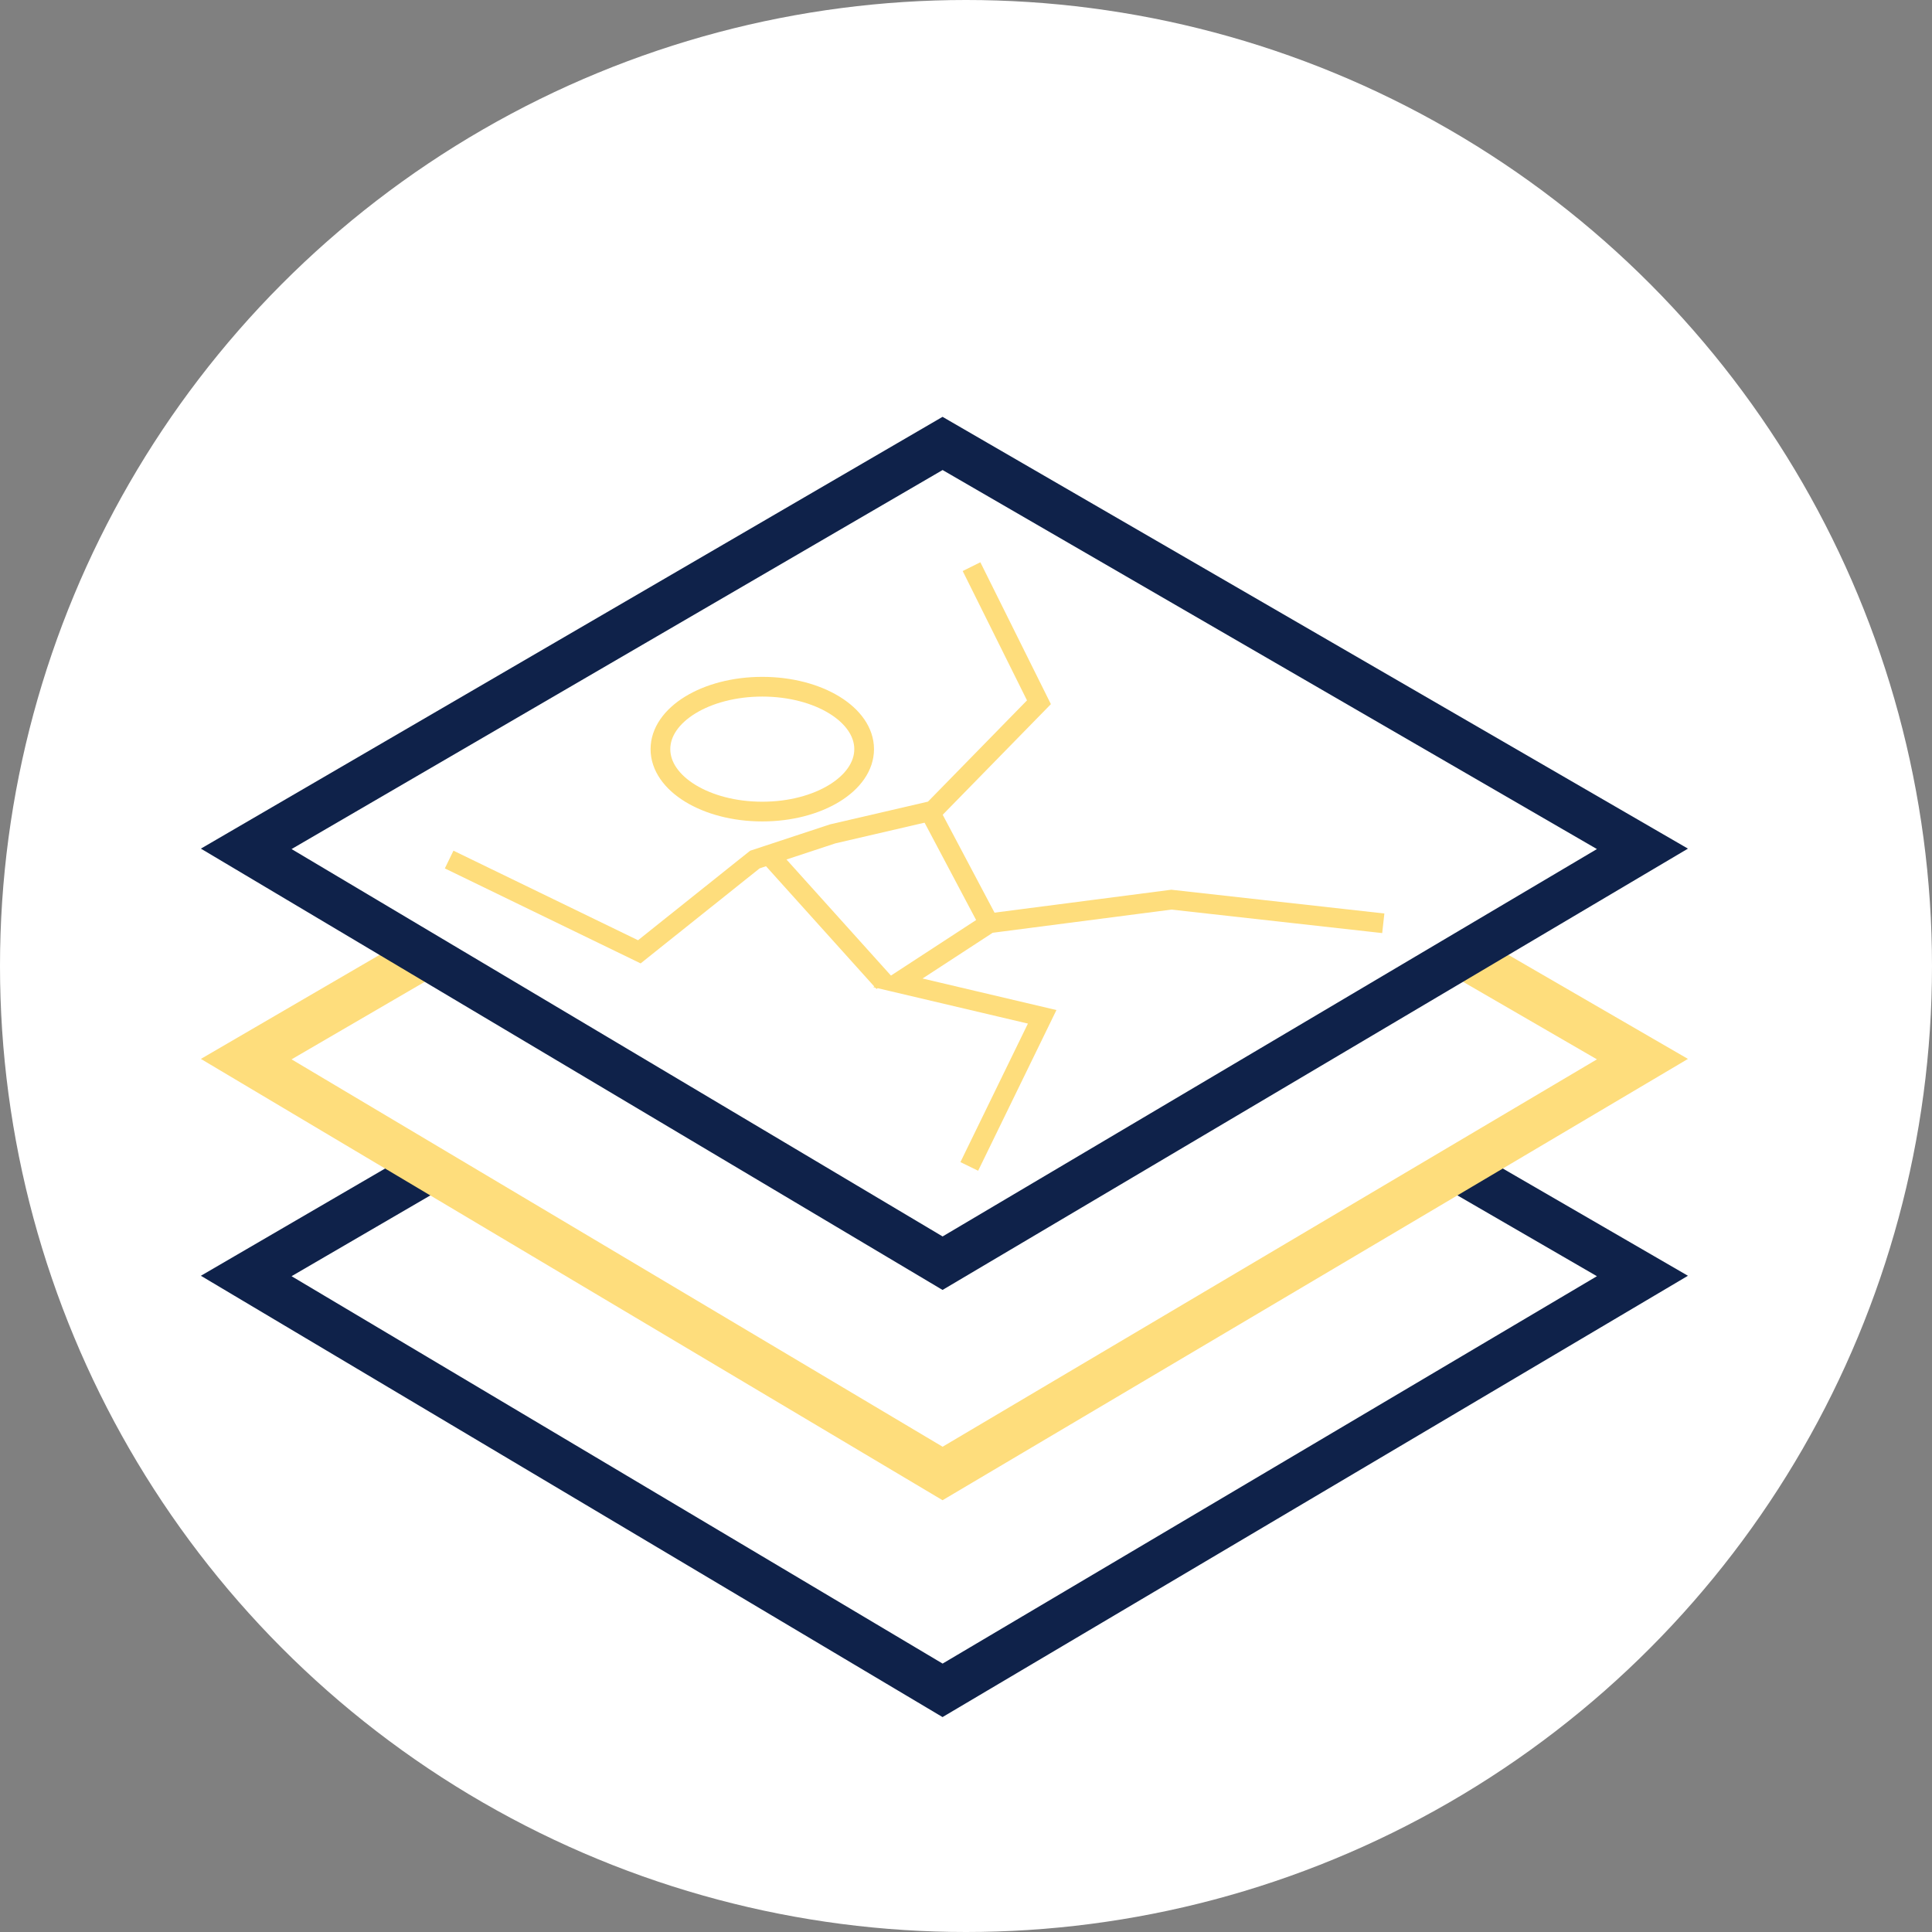 <svg xmlns="http://www.w3.org/2000/svg" width="294" height="294" viewBox="0 0 294 294">
  <rect x="0" y="0" width="294" height="294" fill="#808080" stroke="none"/>
  <g id="posenet_logo" transform="translate(-1376 -1429)">
    <circle id="Ellipse_174" data-name="Ellipse 174" cx="147" cy="147" r="147" transform="translate(1376 1429)" fill="#fff"/>
    <path id="Path_391" data-name="Path 391" d="M7530.811,1623.172l105.966-61.693,106.5,61.693-106.5,63.053Z" transform="translate(-6117.342)" fill="#fff" stroke="#0f224a" stroke-width="7"/>
    <path id="Path_392" data-name="Path 392" d="M7530.811,1623.172l105.966-61.693,106.5,61.693-106.5,63.053Z" transform="translate(-6117.342 -33)" fill="#fff" stroke="#fedd7c" stroke-width="7"/>
    <path id="Path_393" data-name="Path 393" d="M7530.811,1623.172l105.966-61.693,106.5,61.693-106.5,63.053Z" transform="translate(-6117.342 -65)" fill="#fff" stroke="#0f224a" stroke-width="7"/>
    <g id="Ellipse_176" data-name="Ellipse 176" transform="translate(1475 1532)" fill="none" stroke="#fedd7c" stroke-width="3">
      <ellipse cx="17" cy="11" rx="17" ry="11" stroke="none"/>
      <ellipse cx="17" cy="11" rx="15.5" ry="9.5" fill="none"/>
    </g>
    <path id="Path_394" data-name="Path 394" d="M-.151,44.3,28.789,58.341,46.372,44.3l11.844-3.907L73.479,36.85,89.6,20.366,79.341-.271" transform="translate(1444.5 1515.5)" fill="none" stroke="#fedd7c" stroke-width="3"/>
    <path id="Path_395" data-name="Path 395" d="M0,37,11.092,14.233-10.866,9.06,3.028,0,30.752-3.595,63,0" transform="translate(1523.5 1569.5)" fill="none" stroke="#fedd7c" stroke-width="3"/>
    <line id="Line_69" data-name="Line 69" x2="18" y2="20" transform="translate(1492.5 1558.5)" fill="none" stroke="#fedd7c" stroke-width="3"/>
    <line id="Line_70" data-name="Line 70" x2="9" y2="17" transform="translate(1517.5 1552.5)" fill="none" stroke="#fedd7c" stroke-width="3"/>
  </g>
</svg>
